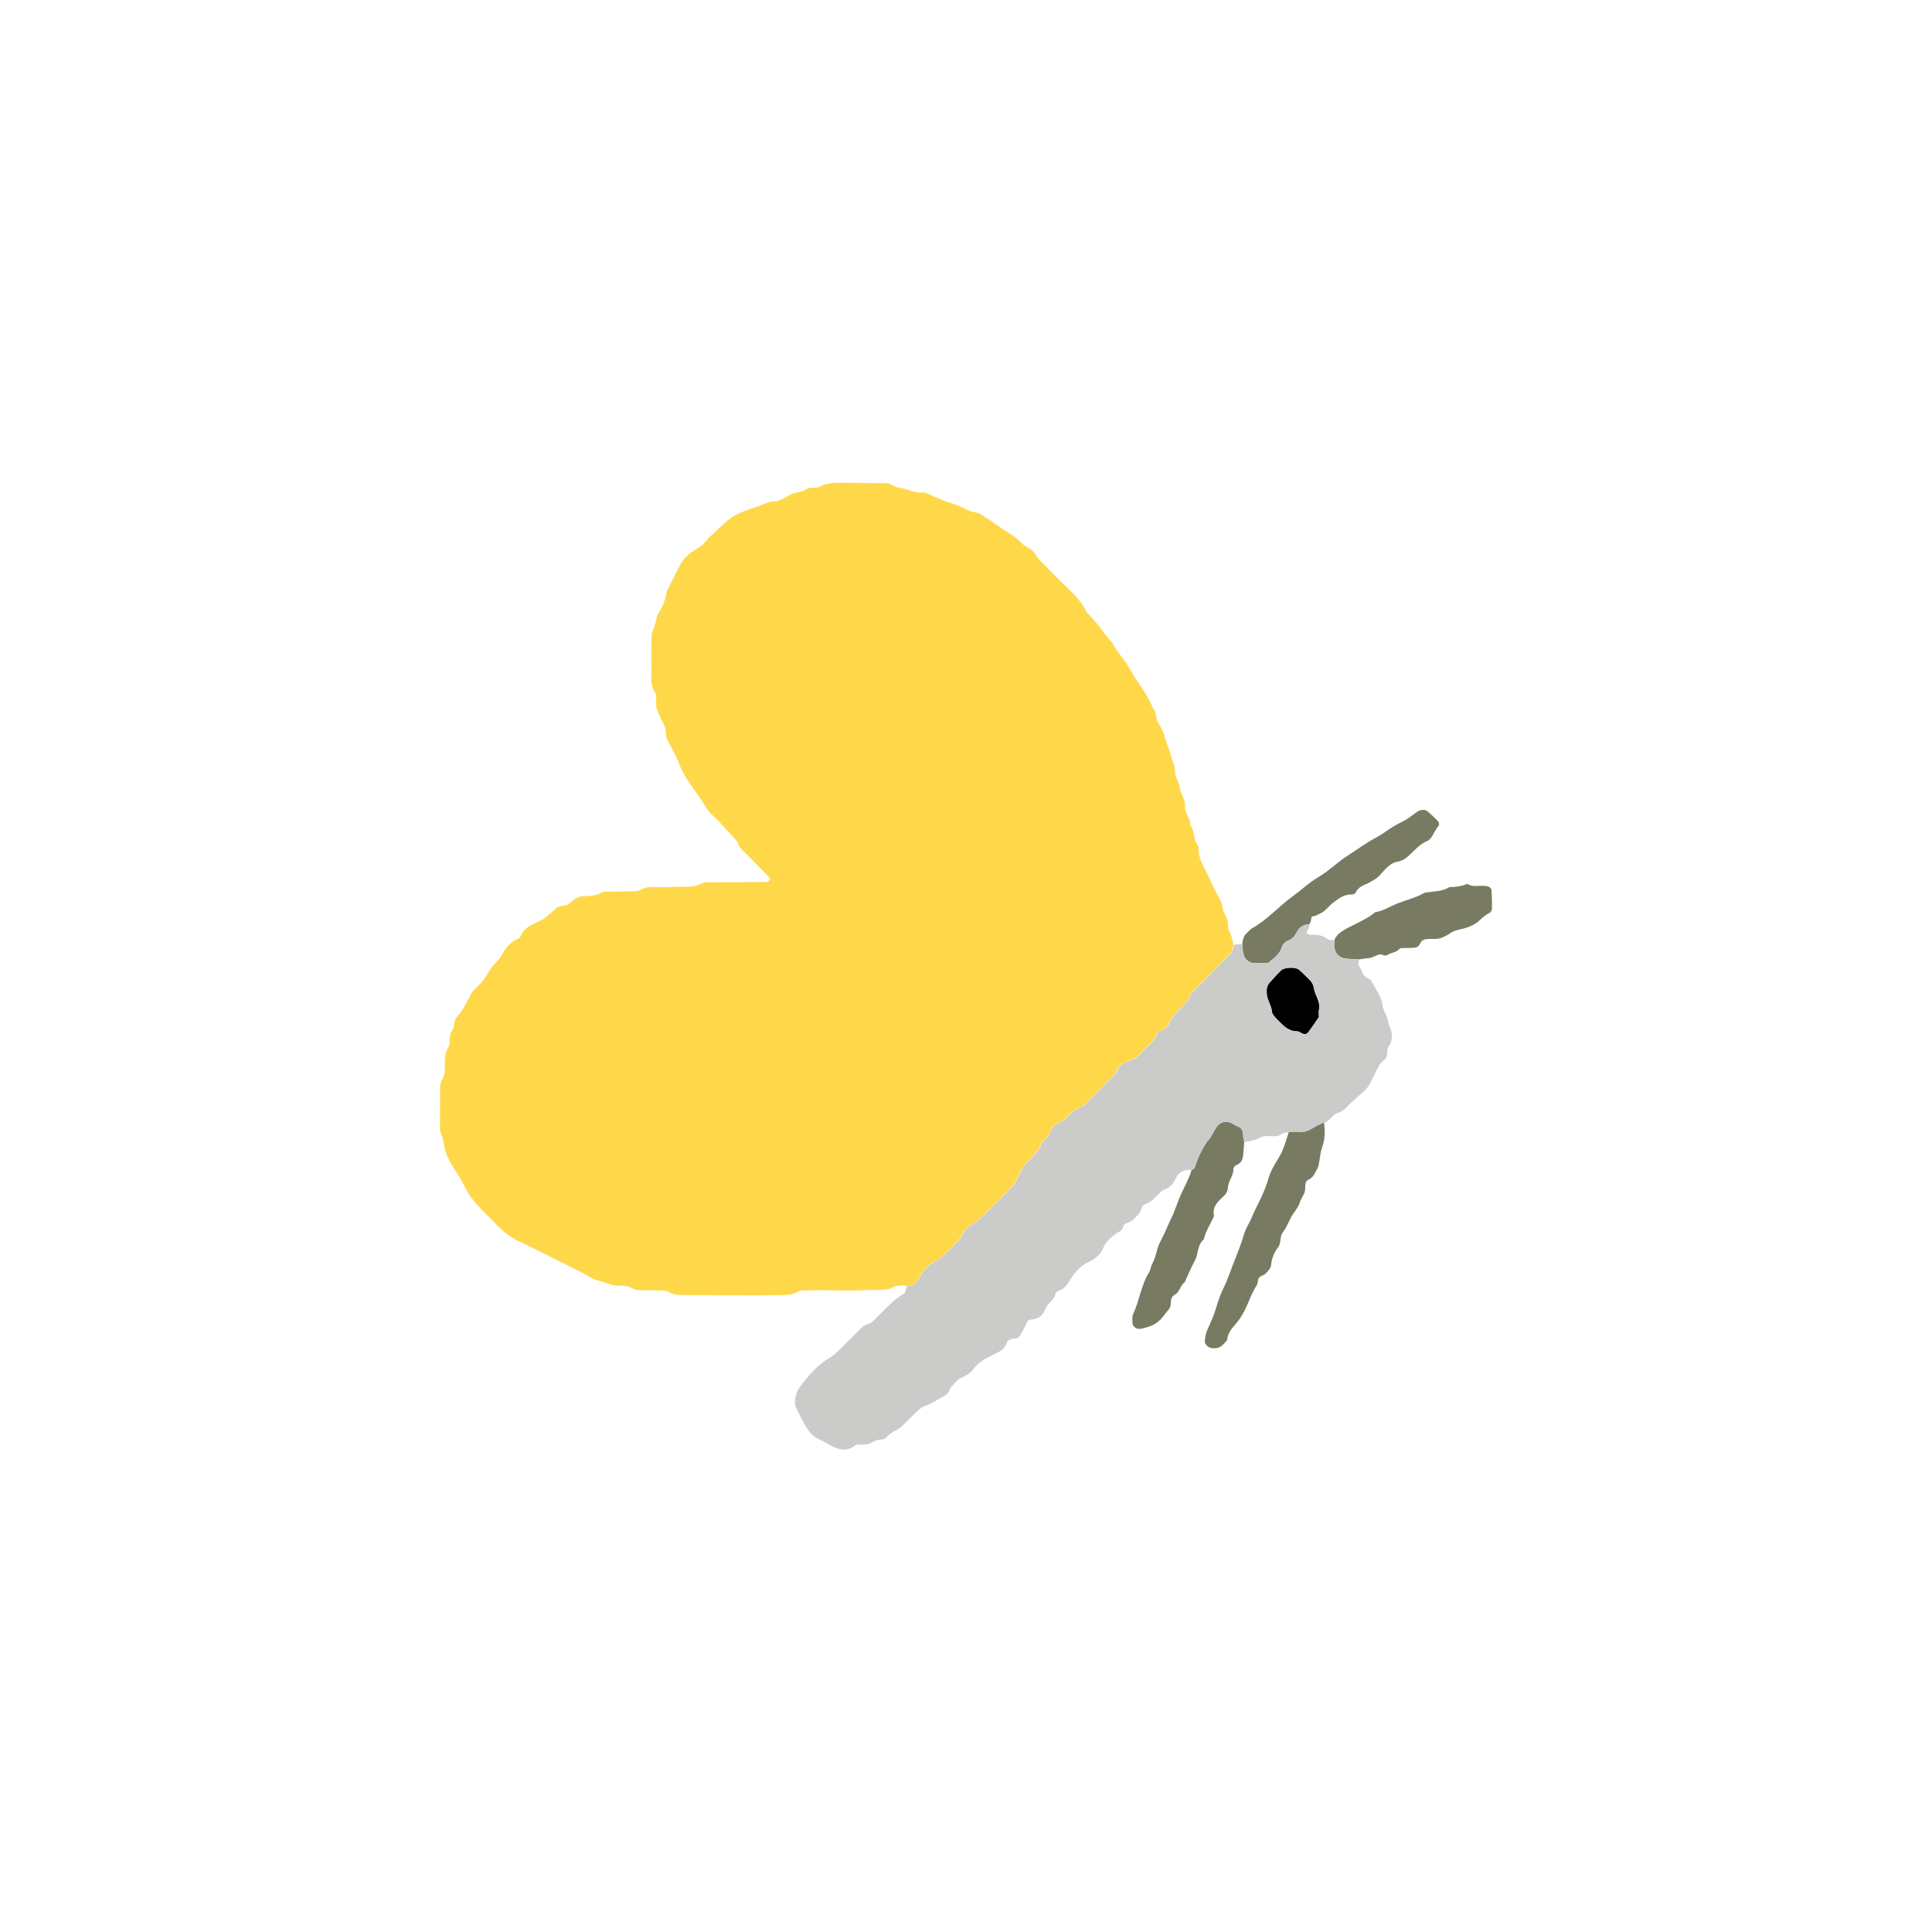 <?xml version="1.0" encoding="utf-8"?>
<!-- Generator: Adobe Illustrator 23.0.1, SVG Export Plug-In . SVG Version: 6.00 Build 0)  -->
<svg version="1.1" id="Illustration_for_Main_Site" xmlns="http://www.w3.org/2000/svg" xmlns:xlink="http://www.w3.org/1999/xlink"
	 x="0px" y="0px" viewBox="0 0 100 100" style="enable-background:new 0 0 100 100;" xml:space="preserve">
<style type="text/css">
	.st0{fill:#787A62;}
	.st1{fill:#FFD84A;}
	.st2{fill:#CBCBCA;}
	.st3{fill:#C3C8AD;}
	.st4{fill:#676767;}
	.st5{fill:#B5C1C0;}
	.st6{fill:none;stroke:#000000;stroke-miterlimit:10;}
	.st7{fill:#D7D7D7;}
	.st8{fill:#FCE9A5;}
	.st9{fill:#979797;}
	.st10{fill:#C3C7AD;}
	.st11{fill:#BBBBBA;}
	.st12{fill:#EDECED;}
	.st13{fill:#010101;}
</style>
<g>
	<g>
		<path class="st1" d="M46.94,66.55c-0.29-0.02-0.57-0.03-0.84,0.13c-0.1,0.06-0.23,0.07-0.35,0.07c-0.83,0.02-1.65,0.07-2.48,0.04
			c-0.54-0.02-1.08-0.01-1.62,0c-0.12,0-0.26,0.01-0.36,0.07c-0.26,0.16-0.55,0.16-0.84,0.17c-0.5,0.01-0.99,0.02-1.49,0.02
			c-1.24,0-2.48-0.02-3.73-0.02c-0.21,0-0.4-0.04-0.59-0.15c-0.1-0.06-0.23-0.08-0.35-0.08c-0.37-0.02-0.75-0.02-1.12-0.02
			c-0.17,0-0.32-0.03-0.47-0.11c-0.11-0.06-0.23-0.09-0.35-0.11c-0.24-0.03-0.51,0.01-0.73-0.07c-0.23-0.08-0.46-0.16-0.7-0.22
			c-0.23-0.05-0.44-0.22-0.66-0.33c-1.1-0.55-2.19-1.12-3.3-1.64c-0.5-0.23-0.92-0.54-1.29-0.94c-0.23-0.24-0.46-0.48-0.7-0.71
			c-0.41-0.41-0.75-0.85-1-1.39c-0.23-0.47-0.59-0.88-0.8-1.38c-0.08-0.19-0.15-0.37-0.18-0.58c-0.02-0.16-0.05-0.33-0.11-0.47
			c-0.07-0.16-0.11-0.31-0.11-0.48c0.01-0.66,0.01-1.33,0.01-1.99c0-0.21,0.04-0.4,0.15-0.59c0.13-0.23,0.09-0.48,0.09-0.73
			c0-0.29,0.03-0.57,0.18-0.83c0.15-0.25,0-0.58,0.18-0.83c0.13-0.18,0.11-0.4,0.18-0.58c0.07-0.19,0.25-0.33,0.36-0.5
			c0.13-0.21,0.23-0.43,0.35-0.64c0.06-0.11,0.1-0.23,0.18-0.32c0.22-0.25,0.48-0.46,0.66-0.74c0.18-0.27,0.32-0.57,0.57-0.79
			c0.15-0.14,0.26-0.31,0.36-0.5c0.16-0.29,0.39-0.53,0.7-0.69c0.07-0.04,0.18-0.07,0.2-0.14c0.15-0.44,0.55-0.6,0.91-0.77
			c0.35-0.16,0.62-0.41,0.89-0.66c0.13-0.12,0.28-0.17,0.45-0.18c0.23-0.01,0.36-0.19,0.52-0.31c0.14-0.1,0.28-0.16,0.45-0.17
			c0.33-0.02,0.66-0.01,0.96-0.18c0.13-0.07,0.32-0.06,0.48-0.06c0.41-0.01,0.83-0.01,1.24-0.02c0.12,0,0.25-0.04,0.35-0.09
			c0.15-0.08,0.3-0.12,0.47-0.12c0.46,0,0.91,0,1.37-0.02c0.45-0.01,0.91,0.05,1.33-0.19c0.13-0.07,0.32-0.04,0.49-0.04
			c0.95-0.01,1.91-0.01,2.86-0.02c0.05,0,0.11-0.08,0.15-0.13c0.01-0.02-0.02-0.08-0.04-0.11c-0.38-0.39-0.76-0.77-1.13-1.15
			c-0.2-0.21-0.45-0.37-0.51-0.68c-0.31-0.34-0.61-0.67-0.92-1.01c-0.25-0.27-0.57-0.51-0.75-0.83c-0.43-0.74-1.05-1.37-1.35-2.19
			c-0.14-0.38-0.35-0.74-0.54-1.1c-0.08-0.15-0.14-0.29-0.15-0.46c0-0.21-0.05-0.4-0.16-0.59c-0.13-0.21-0.2-0.45-0.3-0.67
			c-0.08-0.18-0.03-0.41-0.05-0.61c0-0.08,0.01-0.19-0.03-0.24c-0.31-0.4-0.2-0.87-0.21-1.32c-0.01-0.41-0.01-0.83,0-1.24
			c0.01-0.25-0.02-0.52,0.09-0.73c0.13-0.27,0.12-0.56,0.26-0.82c0.2-0.36,0.39-0.72,0.43-1.14c0.26-0.51,0.51-1.03,0.78-1.53
			c0.08-0.14,0.21-0.25,0.33-0.37c0.26-0.26,0.64-0.37,0.88-0.67c0.21-0.26,0.47-0.47,0.71-0.7c0.7-0.68,0.93-0.79,2-1.14
			c0.31-0.1,0.59-0.29,0.94-0.27c0.11,0.01,0.23-0.07,0.34-0.12c0.22-0.1,0.43-0.25,0.66-0.32c0.19-0.06,0.4-0.05,0.58-0.18
			c0.22-0.15,0.51-0.03,0.72-0.14c0.43-0.23,0.87-0.21,1.32-0.2c0.41,0,0.83,0.01,1.24,0.01c0.29,0,0.58,0,0.87,0.01
			c0.25,0.01,0.43,0.21,0.69,0.24c0.4,0.04,0.76,0.29,1.19,0.24c0.11-0.01,0.24,0.05,0.35,0.1c0.41,0.19,0.82,0.36,1.25,0.49
			c0.39,0.12,0.72,0.37,1.14,0.44c0.23,0.04,0.44,0.21,0.65,0.34c0.44,0.3,0.87,0.6,1.32,0.89c0.28,0.18,0.48,0.48,0.77,0.61
			c0.31,0.14,0.38,0.42,0.57,0.62c0.38,0.38,0.76,0.77,1.14,1.15c0.46,0.46,0.98,0.88,1.27,1.5c0.03,0.07,0.11,0.13,0.16,0.19
			c0.24,0.28,0.52,0.54,0.71,0.85c0.17,0.29,0.46,0.49,0.6,0.78c0.17,0.34,0.44,0.59,0.64,0.91c0.17,0.28,0.33,0.57,0.51,0.84
			c0.32,0.47,0.65,0.94,0.86,1.48c0.19,0.19,0.11,0.47,0.24,0.69c0.15,0.24,0.29,0.5,0.36,0.78c0.06,0.24,0.16,0.46,0.24,0.69
			c0.08,0.23,0.11,0.47,0.22,0.7c0.08,0.18,0.05,0.41,0.1,0.6c0.05,0.2,0.18,0.38,0.2,0.57c0.04,0.37,0.32,0.66,0.29,1.06
			c-0.03,0.33,0.31,0.59,0.26,0.94c0.27,0.29,0.14,0.73,0.39,1.03c0.03,0.03,0.05,0.07,0.05,0.11c-0.04,0.61,0.32,1.09,0.56,1.61
			c0.17,0.37,0.34,0.75,0.55,1.1c0.14,0.23,0.1,0.49,0.22,0.7c0.13,0.22,0.2,0.45,0.2,0.7c0,0.17,0.09,0.31,0.15,0.46
			c0.06,0.15,0.08,0.32,0.12,0.48c-0.02,0.21-0.08,0.39-0.24,0.55c-0.56,0.56-1.11,1.12-1.66,1.68c-0.12,0.12-0.29,0.22-0.33,0.37
			c-0.1,0.35-0.38,0.53-0.6,0.77c-0.19,0.21-0.4,0.4-0.5,0.69c-0.06,0.19-0.25,0.32-0.45,0.4c-0.07,0.03-0.17,0.08-0.19,0.14
			c-0.13,0.42-0.51,0.64-0.78,0.95c-0.19,0.22-0.41,0.39-0.7,0.48c-0.15,0.04-0.31,0.12-0.42,0.23c-0.11,0.11-0.15,0.29-0.26,0.41
			c-0.52,0.54-1.04,1.06-1.57,1.59c-0.06,0.06-0.12,0.14-0.19,0.15c-0.26,0.05-0.45,0.22-0.61,0.4c-0.2,0.22-0.46,0.34-0.7,0.5
			c-0.14,0.09-0.24,0.21-0.3,0.38c-0.1,0.32-0.48,0.46-0.52,0.82c-0.22,0.25-0.43,0.51-0.66,0.74c-0.18,0.18-0.29,0.4-0.4,0.61
			c-0.09,0.18-0.17,0.38-0.29,0.54c-0.15,0.2-0.34,0.36-0.51,0.54c-0.23,0.24-0.46,0.47-0.7,0.7c-0.24,0.23-0.46,0.49-0.73,0.67
			c-0.27,0.18-0.53,0.32-0.69,0.65c-0.14,0.29-0.41,0.51-0.64,0.75c-0.23,0.23-0.46,0.5-0.75,0.65c-0.43,0.22-0.71,0.53-0.92,0.95
			C47.44,66.44,47.22,66.56,46.94,66.55z"/>
		<path class="st0" d="M66.71,58.58c0.16,0,0.33-0.02,0.49,0c0.3,0.03,0.55-0.08,0.79-0.23c0.17-0.11,0.36-0.18,0.54-0.27
			c0.06,0.45,0.06,0.9-0.11,1.34c-0.08,0.23-0.09,0.48-0.14,0.73c-0.02,0.12-0.04,0.25-0.1,0.35c-0.12,0.21-0.19,0.43-0.45,0.56
			c-0.26,0.12-0.12,0.45-0.21,0.67c-0.08,0.19-0.2,0.36-0.26,0.55c-0.08,0.24-0.25,0.42-0.38,0.63c-0.17,0.28-0.27,0.6-0.47,0.86
			c-0.2,0.25-0.07,0.56-0.27,0.81c-0.2,0.26-0.32,0.57-0.35,0.91c-0.02,0.18-0.16,0.28-0.26,0.41c-0.11,0.13-0.32,0.12-0.39,0.28
			c-0.05,0.11-0.03,0.25-0.09,0.34c-0.2,0.31-0.34,0.65-0.48,0.99c-0.16,0.38-0.36,0.73-0.63,1.04c-0.19,0.21-0.37,0.44-0.41,0.74
			c-0.01,0.11-0.13,0.2-0.21,0.29c-0.19,0.21-0.42,0.24-0.68,0.18c-0.14-0.04-0.3-0.22-0.28-0.36c0.02-0.16,0.04-0.33,0.1-0.48
			c0.12-0.31,0.27-0.6,0.38-0.91c0.11-0.3,0.19-0.62,0.31-0.93c0.13-0.34,0.32-0.67,0.44-1.02c0.26-0.73,0.59-1.44,0.8-2.18
			c0.09-0.31,0.29-0.59,0.41-0.89c0.27-0.64,0.64-1.23,0.83-1.92c0.11-0.39,0.31-0.76,0.53-1.1C66.44,59.53,66.56,59.05,66.71,58.58
			z"/>
		<path class="st0" d="M61.68,60.55c0.1-0.02,0.14-0.08,0.17-0.16c0.08-0.23,0.16-0.46,0.27-0.68c0.13-0.25,0.26-0.52,0.45-0.73
			c0.17-0.19,0.24-0.42,0.38-0.62c0.22-0.32,0.52-0.38,0.86-0.2c0.04,0.02,0.07,0.05,0.1,0.07c0.07,0.04,0.15,0.07,0.22,0.1
			c0.17,0.08,0.2,0.24,0.21,0.41c0,0.12,0.04,0.24,0.06,0.37c-0.01,0.21-0.03,0.41-0.05,0.62c-0.02,0.25-0.08,0.48-0.37,0.58
			c-0.06,0.02-0.14,0.13-0.14,0.19c0.02,0.35-0.26,0.61-0.28,0.94c-0.01,0.17-0.07,0.33-0.19,0.44c-0.3,0.28-0.63,0.55-0.54,1.03
			c0.01,0.04-0.01,0.08-0.03,0.12c-0.18,0.37-0.4,0.72-0.49,1.12c-0.35,0.28-0.27,0.75-0.47,1.11c-0.2,0.36-0.35,0.74-0.52,1.11
			c-0.24,0.16-0.25,0.51-0.52,0.65c-0.16,0.09-0.2,0.24-0.2,0.42c-0.01,0.31-0.08,0.27-0.38,0.68c-0.3,0.41-0.68,0.55-1.13,0.65
			c-0.04,0.01-0.08,0.01-0.12,0.01c-0.15,0.02-0.34-0.13-0.35-0.27c0-0.16-0.04-0.35,0.03-0.49c0.33-0.7,0.41-1.5,0.83-2.17
			c0.08-0.13,0.09-0.32,0.17-0.46c0.2-0.36,0.22-0.79,0.42-1.15c0.2-0.36,0.34-0.74,0.52-1.11c0.22-0.43,0.35-0.91,0.56-1.36
			C61.33,61.38,61.55,60.99,61.68,60.55z"/>
		<path class="st0" d="M67.77,47.85c-0.27-0.01-0.47,0.11-0.61,0.33c-0.12,0.2-0.21,0.41-0.48,0.5c-0.14,0.04-0.29,0.2-0.33,0.34
			c-0.12,0.38-0.42,0.58-0.72,0.83c-0.22,0-0.47,0.01-0.71,0c-0.33-0.01-0.56-0.26-0.59-0.64c-0.01-0.12-0.02-0.24-0.03-0.37
			c0.03-0.21,0.07-0.41,0.24-0.55c0.09-0.08,0.17-0.19,0.28-0.25c0.8-0.45,1.39-1.15,2.12-1.67c0.43-0.31,0.82-0.69,1.28-0.96
			c0.57-0.33,1.03-0.81,1.59-1.16c0.45-0.28,0.87-0.61,1.35-0.86c0.48-0.25,0.88-0.61,1.37-0.83c0.3-0.14,0.55-0.35,0.82-0.54
			c0.2-0.13,0.41-0.14,0.57,0c0.18,0.16,0.37,0.33,0.53,0.51c0.04,0.04,0.05,0.18,0.01,0.22c-0.14,0.16-0.22,0.34-0.32,0.51
			c-0.06,0.1-0.15,0.22-0.25,0.26c-0.39,0.16-0.66,0.48-0.95,0.75c-0.18,0.17-0.38,0.3-0.64,0.34c-0.15,0.02-0.31,0.12-0.43,0.22
			c-0.16,0.13-0.29,0.29-0.43,0.45c-0.17,0.19-0.38,0.3-0.6,0.42c-0.25,0.12-0.54,0.2-0.67,0.5c-0.02,0.05-0.14,0.1-0.21,0.1
			c-0.41-0.02-0.7,0.23-0.99,0.45c-0.16,0.12-0.29,0.3-0.45,0.42c-0.13,0.1-0.29,0.15-0.43,0.23c-0.22,0.04-0.22,0.04-0.23,0.25
			C67.83,47.73,67.8,47.79,67.77,47.85z"/>
		<path class="st0" d="M70.34,49.66c-0.21-0.01-0.41-0.02-0.62-0.04c-0.42-0.03-0.65-0.28-0.66-0.72c0-0.08,0.01-0.17,0.01-0.25
			c0.1-0.24,0.29-0.39,0.51-0.52c0.53-0.31,1.13-0.52,1.61-0.92c0.37-0.05,0.69-0.25,1.03-0.4c0.49-0.21,1.01-0.32,1.48-0.58
			c0.07-0.04,0.16-0.04,0.24-0.05c0.37-0.05,0.75-0.05,1.07-0.26c0.32,0,0.64-0.05,0.94-0.17c0.34,0.22,0.74,0.02,1.09,0.14
			c0.07,0.02,0.15,0.11,0.16,0.17c0.02,0.33,0.03,0.66,0.02,0.99c0,0.07-0.06,0.17-0.12,0.2c-0.23,0.11-0.4,0.28-0.58,0.44
			c-0.21,0.18-0.49,0.3-0.76,0.37c-0.24,0.06-0.48,0.09-0.69,0.24c-0.17,0.11-0.36,0.22-0.55,0.27c-0.2,0.05-0.41,0.02-0.61,0.03
			c-0.17,0.01-0.32,0.05-0.4,0.23c-0.05,0.12-0.14,0.2-0.27,0.22c-0.16,0.02-0.33,0.01-0.5,0.02c-0.12,0.01-0.25-0.03-0.35,0.08
			c-0.15,0.16-0.38,0.15-0.54,0.26c-0.18,0.12-0.3-0.03-0.43-0.01c-0.2,0.03-0.36,0.18-0.58,0.19C70.66,49.6,70.5,49.64,70.34,49.66
			z"/>
		<path d="M68.27,52.64c-0.2,0.29-0.38,0.56-0.58,0.82c-0.04,0.05-0.15,0.08-0.22,0.06c-0.12-0.03-0.22-0.14-0.34-0.14
			c-0.32,0-0.55-0.15-0.76-0.35c-0.12-0.11-0.24-0.22-0.35-0.35c-0.08-0.09-0.18-0.2-0.19-0.31c-0.02-0.3-0.2-0.54-0.25-0.81
			c-0.05-0.24-0.06-0.49,0.13-0.7c0.19-0.21,0.38-0.43,0.59-0.63c0.17-0.17,0.75-0.19,0.93-0.04c0.09,0.08,0.19,0.16,0.27,0.25
			c0.2,0.2,0.46,0.39,0.5,0.68c0.05,0.4,0.38,0.74,0.26,1.18C68.25,52.42,68.27,52.54,68.27,52.64z"/>
	</g>
	<path class="st2" d="M46.94,66.55c0.28,0.02,0.5-0.11,0.61-0.34c0.21-0.42,0.49-0.73,0.92-0.95c0.28-0.15,0.51-0.41,0.75-0.65
		c0.23-0.23,0.51-0.46,0.64-0.75c0.16-0.33,0.42-0.47,0.69-0.65c0.27-0.18,0.49-0.44,0.73-0.67c0.24-0.23,0.47-0.47,0.7-0.7
		c0.17-0.18,0.36-0.34,0.51-0.54c0.12-0.16,0.2-0.36,0.29-0.54c0.11-0.22,0.22-0.44,0.4-0.61c0.24-0.23,0.44-0.49,0.66-0.74
		c0.04-0.36,0.42-0.5,0.52-0.82c0.05-0.17,0.16-0.3,0.3-0.38c0.24-0.15,0.5-0.27,0.7-0.5c0.16-0.18,0.35-0.35,0.61-0.4
		c0.07-0.01,0.14-0.09,0.19-0.15c0.53-0.53,1.05-1.05,1.57-1.59c0.11-0.11,0.15-0.3,0.26-0.41c0.11-0.11,0.27-0.19,0.42-0.23
		c0.29-0.08,0.51-0.26,0.7-0.48c0.27-0.31,0.65-0.52,0.78-0.95c0.02-0.06,0.12-0.12,0.19-0.14c0.21-0.08,0.39-0.21,0.45-0.4
		c0.1-0.29,0.31-0.48,0.5-0.69c0.22-0.24,0.49-0.43,0.6-0.77c0.04-0.14,0.21-0.25,0.33-0.37c0.55-0.56,1.1-1.13,1.66-1.68
		c0.16-0.16,0.22-0.34,0.24-0.55c0.15-0.02,0.3-0.03,0.44-0.05c0.01,0.12,0.02,0.24,0.03,0.37c0.03,0.37,0.26,0.63,0.59,0.64
		c0.24,0.01,0.48,0,0.71,0c0.3-0.25,0.6-0.45,0.72-0.83c0.05-0.14,0.2-0.3,0.33-0.34c0.27-0.08,0.35-0.29,0.48-0.5
		c0.13-0.22,0.34-0.34,0.61-0.33c0.04,0.18-0.14,0.28-0.15,0.44c0.06,0.03,0.13,0.08,0.2,0.08c0.32-0.01,0.63,0.01,0.9,0.23
		c0.08,0.06,0.23,0.04,0.35,0.05c0,0.08-0.01,0.17-0.01,0.25c0.01,0.44,0.24,0.69,0.66,0.72c0.21,0.02,0.41,0.03,0.62,0.04
		c0,0.12-0.05,0.29,0.02,0.36c0.16,0.19,0.16,0.48,0.41,0.59c0.07,0.03,0.17,0.07,0.2,0.13c0.21,0.43,0.54,0.82,0.6,1.33
		c0.02,0.19,0.15,0.37,0.22,0.56c0.05,0.15,0.07,0.32,0.13,0.47c0.15,0.36,0.2,0.71-0.04,1.05c-0.15,0.21,0.01,0.52-0.22,0.69
		c-0.32,0.23-0.42,0.6-0.59,0.92c-0.29,0.55-0.27,0.56-0.8,1c-0.09,0.08-0.18,0.17-0.27,0.25c-0.25,0.2-0.42,0.5-0.77,0.59
		c-0.28,0.08-0.38,0.43-0.69,0.49c-0.18,0.09-0.37,0.16-0.54,0.27c-0.25,0.15-0.49,0.27-0.79,0.23c-0.16-0.02-0.33,0-0.49,0
		c-0.12,0.03-0.23,0.04-0.35,0.08c-0.08,0.02-0.14,0.1-0.21,0.11c-0.31,0.07-0.67-0.07-0.95,0.1c-0.26,0.16-0.54,0.15-0.81,0.23
		c-0.02-0.12-0.06-0.24-0.06-0.37c-0.01-0.17-0.03-0.33-0.21-0.41c-0.07-0.04-0.15-0.06-0.22-0.1c-0.04-0.02-0.07-0.05-0.1-0.07
		c-0.33-0.19-0.64-0.12-0.86,0.2c-0.14,0.2-0.21,0.43-0.38,0.62c-0.19,0.21-0.32,0.47-0.45,0.73c-0.11,0.22-0.19,0.45-0.27,0.68
		c-0.03,0.08-0.07,0.14-0.17,0.16c-0.38-0.05-0.67,0.11-0.82,0.43c-0.13,0.28-0.29,0.47-0.58,0.58c-0.14,0.05-0.26,0.19-0.38,0.3
		c-0.18,0.17-0.33,0.36-0.59,0.44c-0.12,0.03-0.19,0.12-0.23,0.26c-0.08,0.24-0.27,0.41-0.45,0.58c-0.15,0.14-0.44,0.13-0.49,0.34
		c-0.06,0.25-0.27,0.27-0.42,0.39c-0.26,0.2-0.49,0.41-0.63,0.74c-0.12,0.3-0.39,0.53-0.7,0.68c-0.47,0.21-0.79,0.58-1.04,1.01
		c-0.13,0.22-0.27,0.4-0.52,0.49c-0.07,0.03-0.18,0.09-0.19,0.14c-0.06,0.36-0.42,0.51-0.54,0.82c-0.13,0.34-0.37,0.52-0.75,0.54
		c-0.13,0-0.18,0.12-0.24,0.24c-0.1,0.22-0.22,0.43-0.35,0.64c-0.04,0.06-0.14,0.09-0.21,0.1c-0.21,0.02-0.38,0.03-0.47,0.29
		c-0.08,0.23-0.28,0.36-0.53,0.48c-0.44,0.21-0.89,0.42-1.19,0.84c-0.14,0.2-0.37,0.31-0.6,0.42c-0.21,0.1-0.38,0.32-0.54,0.5
		c-0.08,0.09-0.09,0.24-0.17,0.32c-0.15,0.13-0.34,0.22-0.52,0.32c-0.18,0.1-0.35,0.22-0.54,0.28c-0.25,0.07-0.43,0.23-0.61,0.4
		c-0.23,0.24-0.47,0.47-0.71,0.7c-0.24,0.22-0.58,0.3-0.8,0.57c-0.06,0.08-0.22,0.12-0.33,0.12c-0.23,0-0.38,0.15-0.57,0.21
		c-0.19,0.06-0.41,0.03-0.61,0.05c-0.04,0-0.08,0.02-0.11,0.04c-0.48,0.38-0.93,0.18-1.37-0.06c-0.14-0.08-0.28-0.17-0.43-0.24
		c-0.36-0.15-0.6-0.43-0.78-0.75c-0.16-0.28-0.31-0.58-0.45-0.87c-0.11-0.23-0.08-0.49-0.01-0.72c0.05-0.15,0.12-0.31,0.22-0.43
		c0.42-0.56,0.88-1.09,1.49-1.46c0.14-0.08,0.28-0.18,0.39-0.29c0.36-0.35,0.7-0.7,1.06-1.05c0.17-0.17,0.32-0.37,0.59-0.43
		c0.11-0.02,0.21-0.13,0.3-0.21c0.5-0.48,0.95-1.03,1.57-1.38C46.88,66.79,46.91,66.67,46.94,66.55z M68.27,52.64
		c0-0.1-0.03-0.23,0-0.34c0.12-0.44-0.21-0.78-0.26-1.18c-0.04-0.29-0.29-0.48-0.5-0.68c-0.09-0.09-0.18-0.17-0.27-0.25
		c-0.18-0.15-0.76-0.13-0.93,0.04c-0.2,0.2-0.4,0.42-0.59,0.63c-0.18,0.2-0.17,0.46-0.13,0.7c0.05,0.28,0.23,0.52,0.25,0.81
		c0.01,0.11,0.11,0.22,0.19,0.31c0.11,0.12,0.23,0.23,0.35,0.35c0.21,0.21,0.44,0.35,0.76,0.35c0.11,0,0.22,0.11,0.34,0.14
		c0.07,0.02,0.18-0.01,0.22-0.06C67.89,53.2,68.07,52.93,68.27,52.64z"/>
</g>
</svg>
